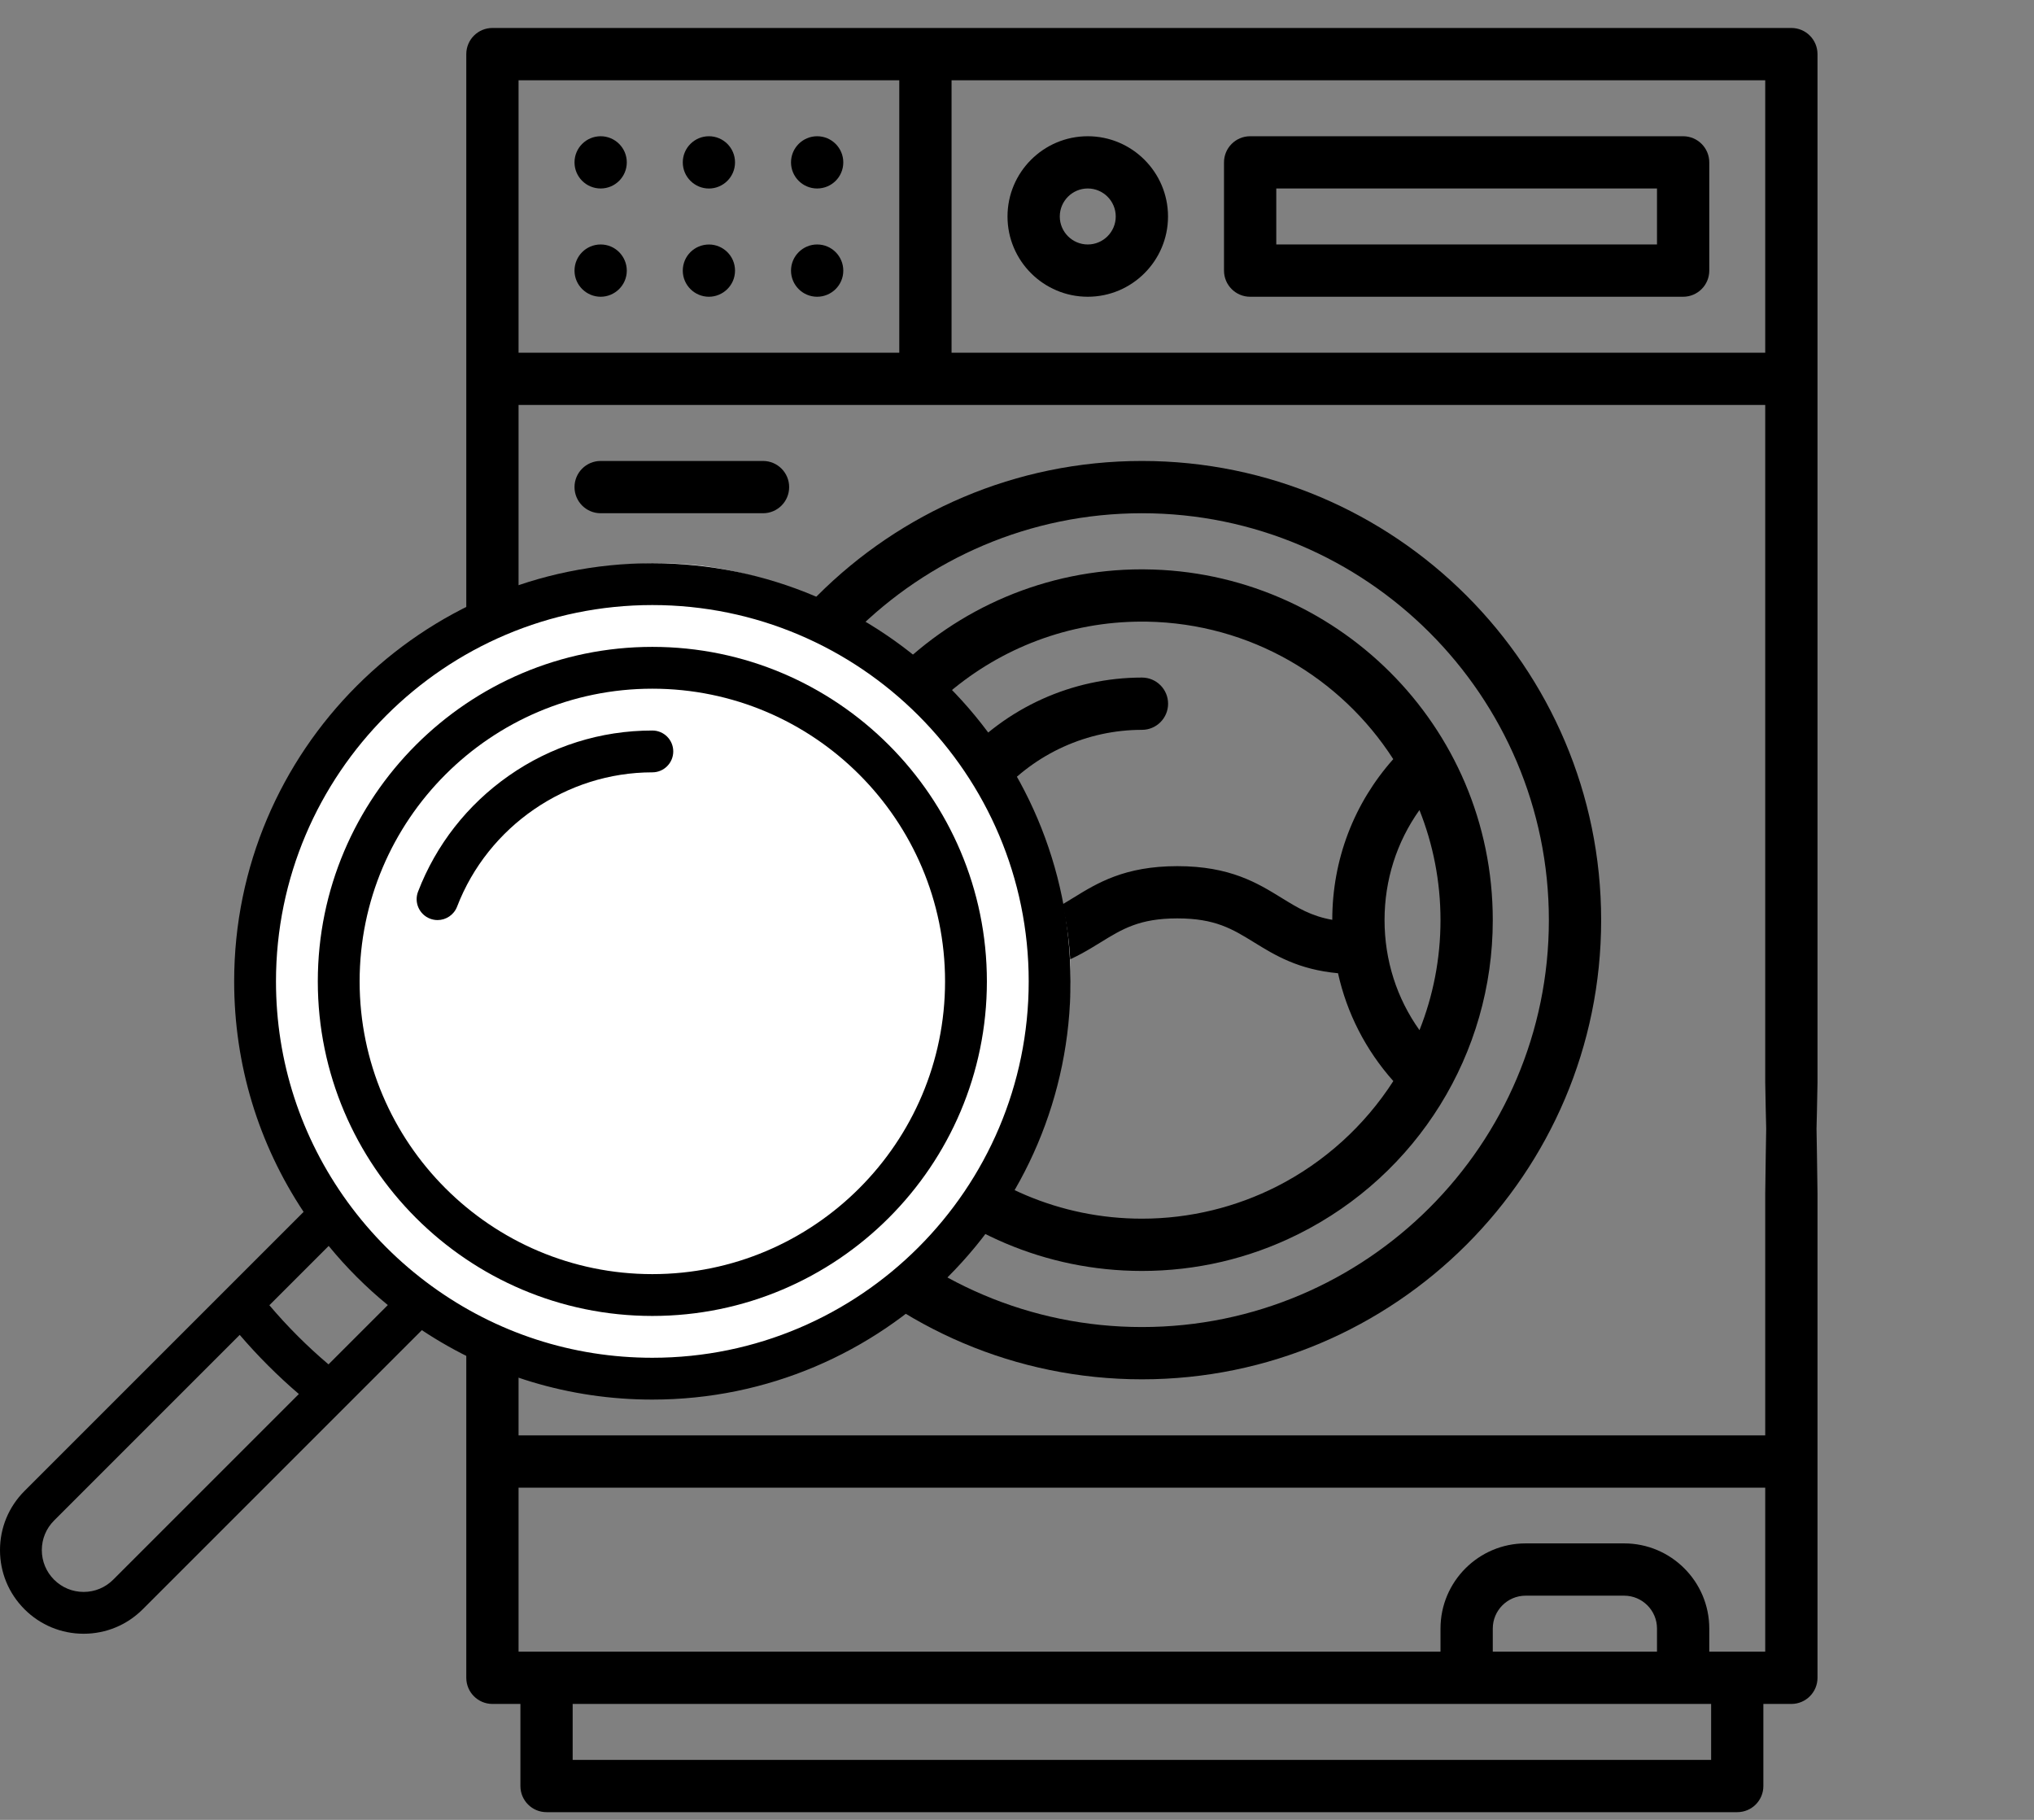 <svg width="57" height="51" viewBox="0 0 57 51"  xmlns="http://www.w3.org/2000/svg">
<rect x="0" y="0" width="57" height="51" fill="#808080" stroke="none"/>
<g clip-path="url(#clip0)">
<path d="M50.201 0.784H13.799C13.395 0.784 13.067 1.112 13.067 1.517V47.018C13.067 47.423 13.395 47.751 13.799 47.751H14.584V50.052C14.584 50.456 14.911 50.784 15.316 50.784H48.684C49.089 50.784 49.416 50.456 49.416 50.052V47.751H50.201C50.605 47.751 50.933 47.423 50.933 47.018V33.447C50.933 33.042 50.605 11.349 50.201 11.349C49.796 11.349 49.468 33.042 49.468 33.447V40.226H21C20.595 40.226 21.5 40.596 21.5 41C21.5 41.404 20.595 41.691 21 41.691H49.468V46.286H47.9V45.638C47.9 44.322 46.83 43.252 45.514 43.252H42.753C41.438 43.252 40.368 44.322 40.368 45.638V46.286H14.532V41.691H21.582C21.986 41.691 22.314 41.363 22.314 40.959C22.314 40.554 21.986 40.226 21.582 40.226H14.532V11.349H31.921C32.325 11.349 32.653 11.021 32.653 10.617C32.653 10.213 32.325 9.885 31.921 9.885H26.666V2.249H49.468V9.885H31.5C31.095 9.885 31.5 10.213 31.5 10.617C31.5 11.021 31.095 11.349 31.5 11.349H49.468V30.334C49.468 30.739 49.796 45.638 50.201 45.638C50.605 45.638 50.933 30.739 50.933 30.334V1.517C50.933 1.112 50.605 0.784 50.201 0.784ZM41.833 45.638C41.833 45.13 42.246 44.717 42.754 44.717H45.514C46.022 44.717 46.435 45.13 46.435 45.638V46.286H41.833L41.833 45.638ZM47.952 47.751V49.319H16.048V47.751H47.952ZM14.532 2.249H25.201V9.885H14.532V2.249Z" />
<path d="M35.033 8.316H47.167C47.572 8.316 47.9 7.988 47.9 7.584V4.55C47.9 4.146 47.572 3.818 47.167 3.818H35.033C34.629 3.818 34.301 4.146 34.301 4.55V7.583C34.301 7.988 34.629 8.316 35.033 8.316V8.316ZM35.766 5.282H46.435V6.851H35.766V5.282Z" />
<path d="M28.234 6.067C28.234 7.307 29.243 8.316 30.483 8.316C31.723 8.316 32.732 7.307 32.732 6.067C32.732 4.827 31.723 3.818 30.483 3.818C29.243 3.818 28.234 4.827 28.234 6.067V6.067ZM31.267 6.067C31.267 6.499 30.916 6.851 30.483 6.851C30.051 6.851 29.699 6.499 29.699 6.067C29.699 5.634 30.051 5.282 30.483 5.282C30.916 5.282 31.267 5.634 31.267 6.067Z" />
<path d="M32.002 38.654C39.097 38.654 44.87 32.881 44.87 25.786C44.87 18.691 39.097 12.918 32.002 12.918C24.906 12.918 19.134 18.691 19.134 25.786C19.134 32.881 24.906 38.654 32.002 38.654V38.654ZM32.002 14.383C38.289 14.383 43.405 19.498 43.405 25.786C43.405 32.074 38.289 37.189 32.002 37.189C25.714 37.189 20.598 32.074 20.598 25.786C20.598 19.498 25.714 14.383 32.002 14.383V14.383Z" />
<path d="M26.965 22.328C27.27 22.596 27.733 22.565 27.999 22.262C29.012 21.113 30.471 20.453 32.002 20.453C32.406 20.453 32.734 20.125 32.734 19.721C32.734 19.316 32.406 18.988 32.002 18.988C30.05 18.988 28.191 19.829 26.9 21.294C26.633 21.597 26.662 22.06 26.965 22.328Z" />
<path d="M16.833 3.818C16.429 3.818 16.1 4.145 16.1 4.55C16.1 4.953 16.426 5.282 16.833 5.282C17.237 5.282 17.565 4.954 17.565 4.55C17.565 4.142 17.232 3.818 16.833 3.818V3.818Z" />
<path d="M19.866 3.818C19.465 3.818 19.134 4.144 19.134 4.55C19.134 4.962 19.471 5.283 19.866 5.283C20.264 5.283 20.598 4.96 20.598 4.55C20.598 4.145 20.27 3.818 19.866 3.818V3.818Z" />
<path d="M22.899 3.818C22.498 3.818 22.167 4.145 22.167 4.55C22.167 4.954 22.495 5.282 22.899 5.282C23.302 5.282 23.632 4.959 23.632 4.55C23.632 4.149 23.307 3.818 22.899 3.818V3.818Z" />
<path d="M16.833 6.851C16.428 6.851 16.1 7.179 16.1 7.584C16.1 7.994 16.437 8.316 16.833 8.316C17.225 8.316 17.565 7.997 17.565 7.584C17.565 7.19 17.247 6.851 16.833 6.851Z" />
<path d="M19.87 6.852C19.459 6.852 19.134 7.18 19.134 7.584C19.134 7.991 19.466 8.316 19.866 8.316C20.258 8.316 20.598 7.998 20.598 7.584C20.598 7.169 20.259 6.852 19.87 6.852Z" />
<path d="M22.899 6.851C22.499 6.851 22.167 7.178 22.167 7.584C22.167 7.984 22.491 8.316 22.899 8.316C23.296 8.316 23.632 7.996 23.632 7.584C23.632 7.184 23.31 6.851 22.899 6.851Z" />
<path d="M22.115 13.65C22.115 13.246 21.787 12.918 21.383 12.918H16.832C16.428 12.918 16.1 13.246 16.1 13.65C16.1 14.055 16.428 14.383 16.832 14.383H21.383C21.787 14.383 22.115 14.055 22.115 13.65Z" />
<path d="M22.171 25.786C22.171 31.207 26.581 35.617 32.002 35.617C33.517 35.617 34.999 35.272 36.352 34.601C36.352 34.601 36.352 34.601 36.352 34.601C36.367 34.594 36.381 34.587 36.395 34.58C39.718 32.919 41.833 29.528 41.833 25.786C41.833 20.311 37.395 15.997 32.079 15.956C32.053 15.955 32.028 15.955 32.002 15.955C26.597 15.955 22.171 20.349 22.171 25.786V25.786ZM23.636 25.806C24.196 25.914 24.565 26.141 25 26.41C25.678 26.827 26.445 27.3 27.921 27.3C29.396 27.3 30.164 26.827 30.841 26.41C31.451 26.034 31.933 25.737 32.994 25.737C34.055 25.737 34.536 26.034 35.146 26.41C35.73 26.77 36.382 27.171 37.496 27.274C37.744 28.393 38.272 29.427 39.046 30.296C38.242 31.547 37.114 32.571 35.781 33.249C34.644 33.825 33.355 34.152 32.002 34.152C27.395 34.152 23.646 30.41 23.636 25.806V25.806ZM40.368 25.786C40.368 26.874 40.159 27.915 39.779 28.869C39.142 27.976 38.8 26.91 38.8 25.784C38.8 24.659 39.142 23.594 39.778 22.701C40.159 23.656 40.368 24.697 40.368 25.786V25.786ZM32.002 17.42C32.022 17.42 32.043 17.42 32.064 17.42C32.069 17.42 32.075 17.42 32.08 17.421C32.096 17.421 32.112 17.421 32.128 17.421C32.133 17.421 32.138 17.421 32.144 17.421C35.043 17.472 37.579 18.995 39.044 21.274C37.939 22.516 37.336 24.093 37.335 25.777C36.743 25.673 36.363 25.439 35.915 25.163C35.237 24.745 34.47 24.273 32.994 24.273C31.518 24.273 30.75 24.745 30.073 25.163C29.463 25.538 28.982 25.835 27.921 25.835C26.86 25.835 26.379 25.538 25.769 25.163C25.248 24.842 24.672 24.487 23.761 24.341C24.447 20.414 27.881 17.42 32.002 17.42V17.42Z" />
</g>
<rect x="7" y="15.784" width="23" height="23" rx="11.5" fill="white"/>
<g clip-path="url(#clip1)">
<path d="M0.687 41.783L8.508 33.962C7.234 32.043 6.562 29.821 6.562 27.503C6.562 21.041 11.819 15.784 18.281 15.784C24.743 15.784 30 21.041 30 27.503C30 33.965 24.743 39.222 18.281 39.222C15.963 39.222 13.741 38.55 11.822 37.276L9.66 39.438C9.66 39.439 9.66 39.439 9.659 39.439L4.001 45.097C3.558 45.54 2.97 45.784 2.344 45.784C1.718 45.784 1.129 45.54 0.687 45.098C0.244 44.655 0 44.067 0 43.44C0 42.814 0.244 42.226 0.687 41.783ZM12.098 36.042C12.098 36.042 12.098 36.042 12.098 36.042C13.906 37.355 16.044 38.05 18.281 38.05C24.097 38.05 28.828 33.319 28.828 27.503C28.828 21.687 24.097 16.956 18.281 16.956C12.466 16.956 7.734 21.687 7.734 27.503C7.734 29.74 8.429 31.878 9.742 33.687C10.4 34.592 11.192 35.384 12.098 36.042ZM10.868 36.573C10.262 36.077 9.707 35.522 9.211 34.916L7.549 36.578C8.055 37.175 8.609 37.73 9.206 38.235L10.868 36.573ZM1.515 44.269C1.737 44.49 2.031 44.612 2.344 44.612C2.657 44.612 2.951 44.49 3.172 44.269L8.375 39.066C7.782 38.557 7.227 38.003 6.718 37.409L1.515 42.612C1.294 42.833 1.172 43.127 1.172 43.44C1.172 43.753 1.294 44.047 1.515 44.269Z" />
<path d="M18.281 18.128C23.451 18.128 27.656 22.334 27.656 27.503C27.656 32.672 23.451 36.878 18.281 36.878C13.112 36.878 8.906 32.672 8.906 27.503C8.906 22.334 13.112 18.128 18.281 18.128ZM18.281 35.706C22.805 35.706 26.484 32.026 26.484 27.503C26.484 22.98 22.805 19.3 18.281 19.3C13.758 19.3 10.078 22.98 10.078 27.503C10.078 32.026 13.758 35.706 18.281 35.706Z" />
<path d="M11.715 24.988C12.22 23.674 13.098 22.552 14.256 21.741C15.441 20.91 16.833 20.472 18.281 20.472C18.605 20.472 18.867 20.734 18.867 21.058C18.867 21.381 18.605 21.644 18.281 21.644C15.873 21.644 13.674 23.156 12.809 25.408C12.719 25.641 12.497 25.784 12.262 25.784C12.192 25.784 12.121 25.771 12.052 25.745C11.75 25.629 11.599 25.29 11.715 24.988Z" />
</g>
<defs>
<clipPath id="clip0">
<rect width="50" height="50" fill="white" transform="translate(7 0.784)"/>
</clipPath>
<clipPath id="clip1">
<rect width="30" height="30" fill="white" transform="matrix(-1 0 0 1 30 15.784)"/>
</clipPath>
</defs>
</svg>
